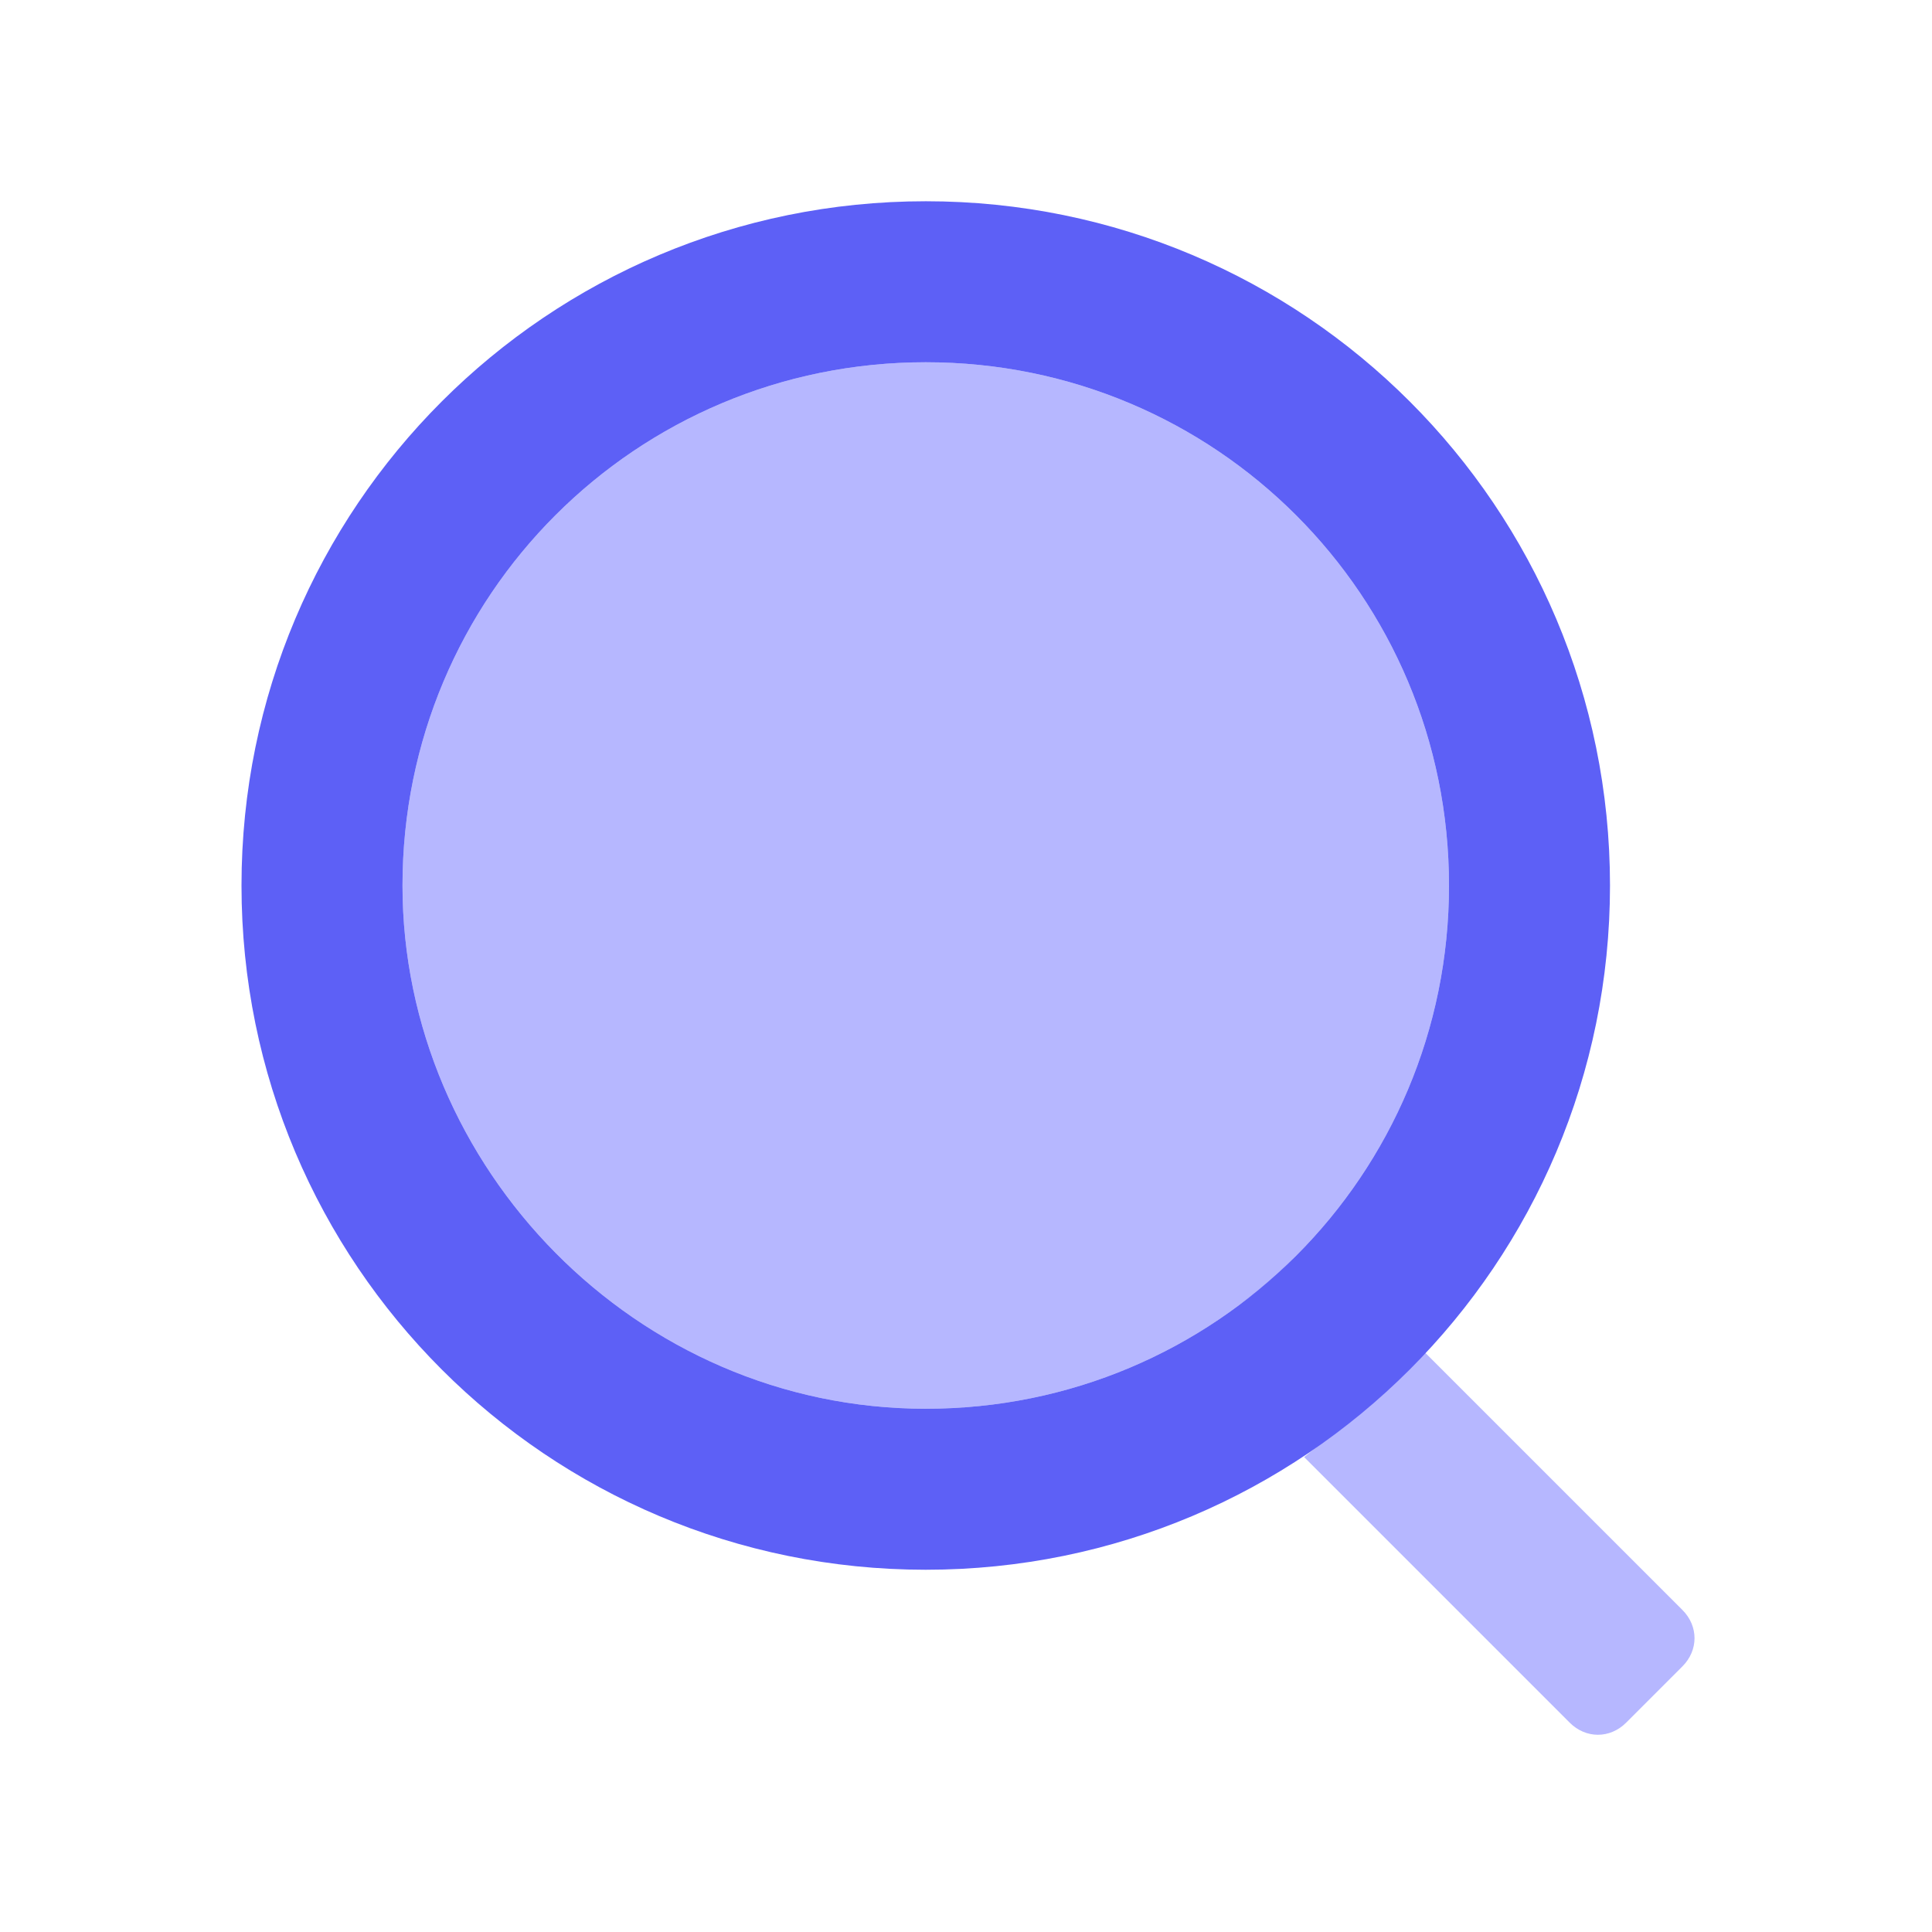 <?xml version="1.0" standalone="no"?><!DOCTYPE svg PUBLIC "-//W3C//DTD SVG 1.1//EN" "http://www.w3.org/Graphics/SVG/1.1/DTD/svg11.dtd"><svg class="icon" width="200px" height="200.00px" viewBox="0 0 1024 1024" version="1.1" xmlns="http://www.w3.org/2000/svg"><path d="M686.933 665.6c-8.533 8.533-21.333 17.067-29.867 25.6 12.8-8.533 21.333-17.067 29.867-25.6zM891.733 853.333l-136.533-136.533c-21.333 21.333-42.667 38.4-64 55.467l140.8 140.8c8.533 8.533 21.333 8.533 29.867 0l29.867-29.867c8.533-8.533 8.533-21.333 0-29.867z" fill="#B6B7FF" /><path d="M490.667 746.667c153.6 0 277.333-123.733 277.333-277.333s-123.733-277.333-277.333-277.333S213.333 315.733 213.333 469.333c0 149.333 123.733 277.333 277.333 277.333z" fill="#B6B7FF" /><path d="M490.667 106.667C290.133 106.667 128 268.8 128 469.333s162.133 362.667 362.667 362.667S853.333 669.867 853.333 469.333s-162.133-362.667-362.667-362.667z m0 640c-153.6 0-277.333-128-277.333-277.333 0-153.6 123.733-277.333 277.333-277.333S768 315.733 768 469.333s-123.733 277.333-277.333 277.333z" fill="#5D60F6" /></svg>